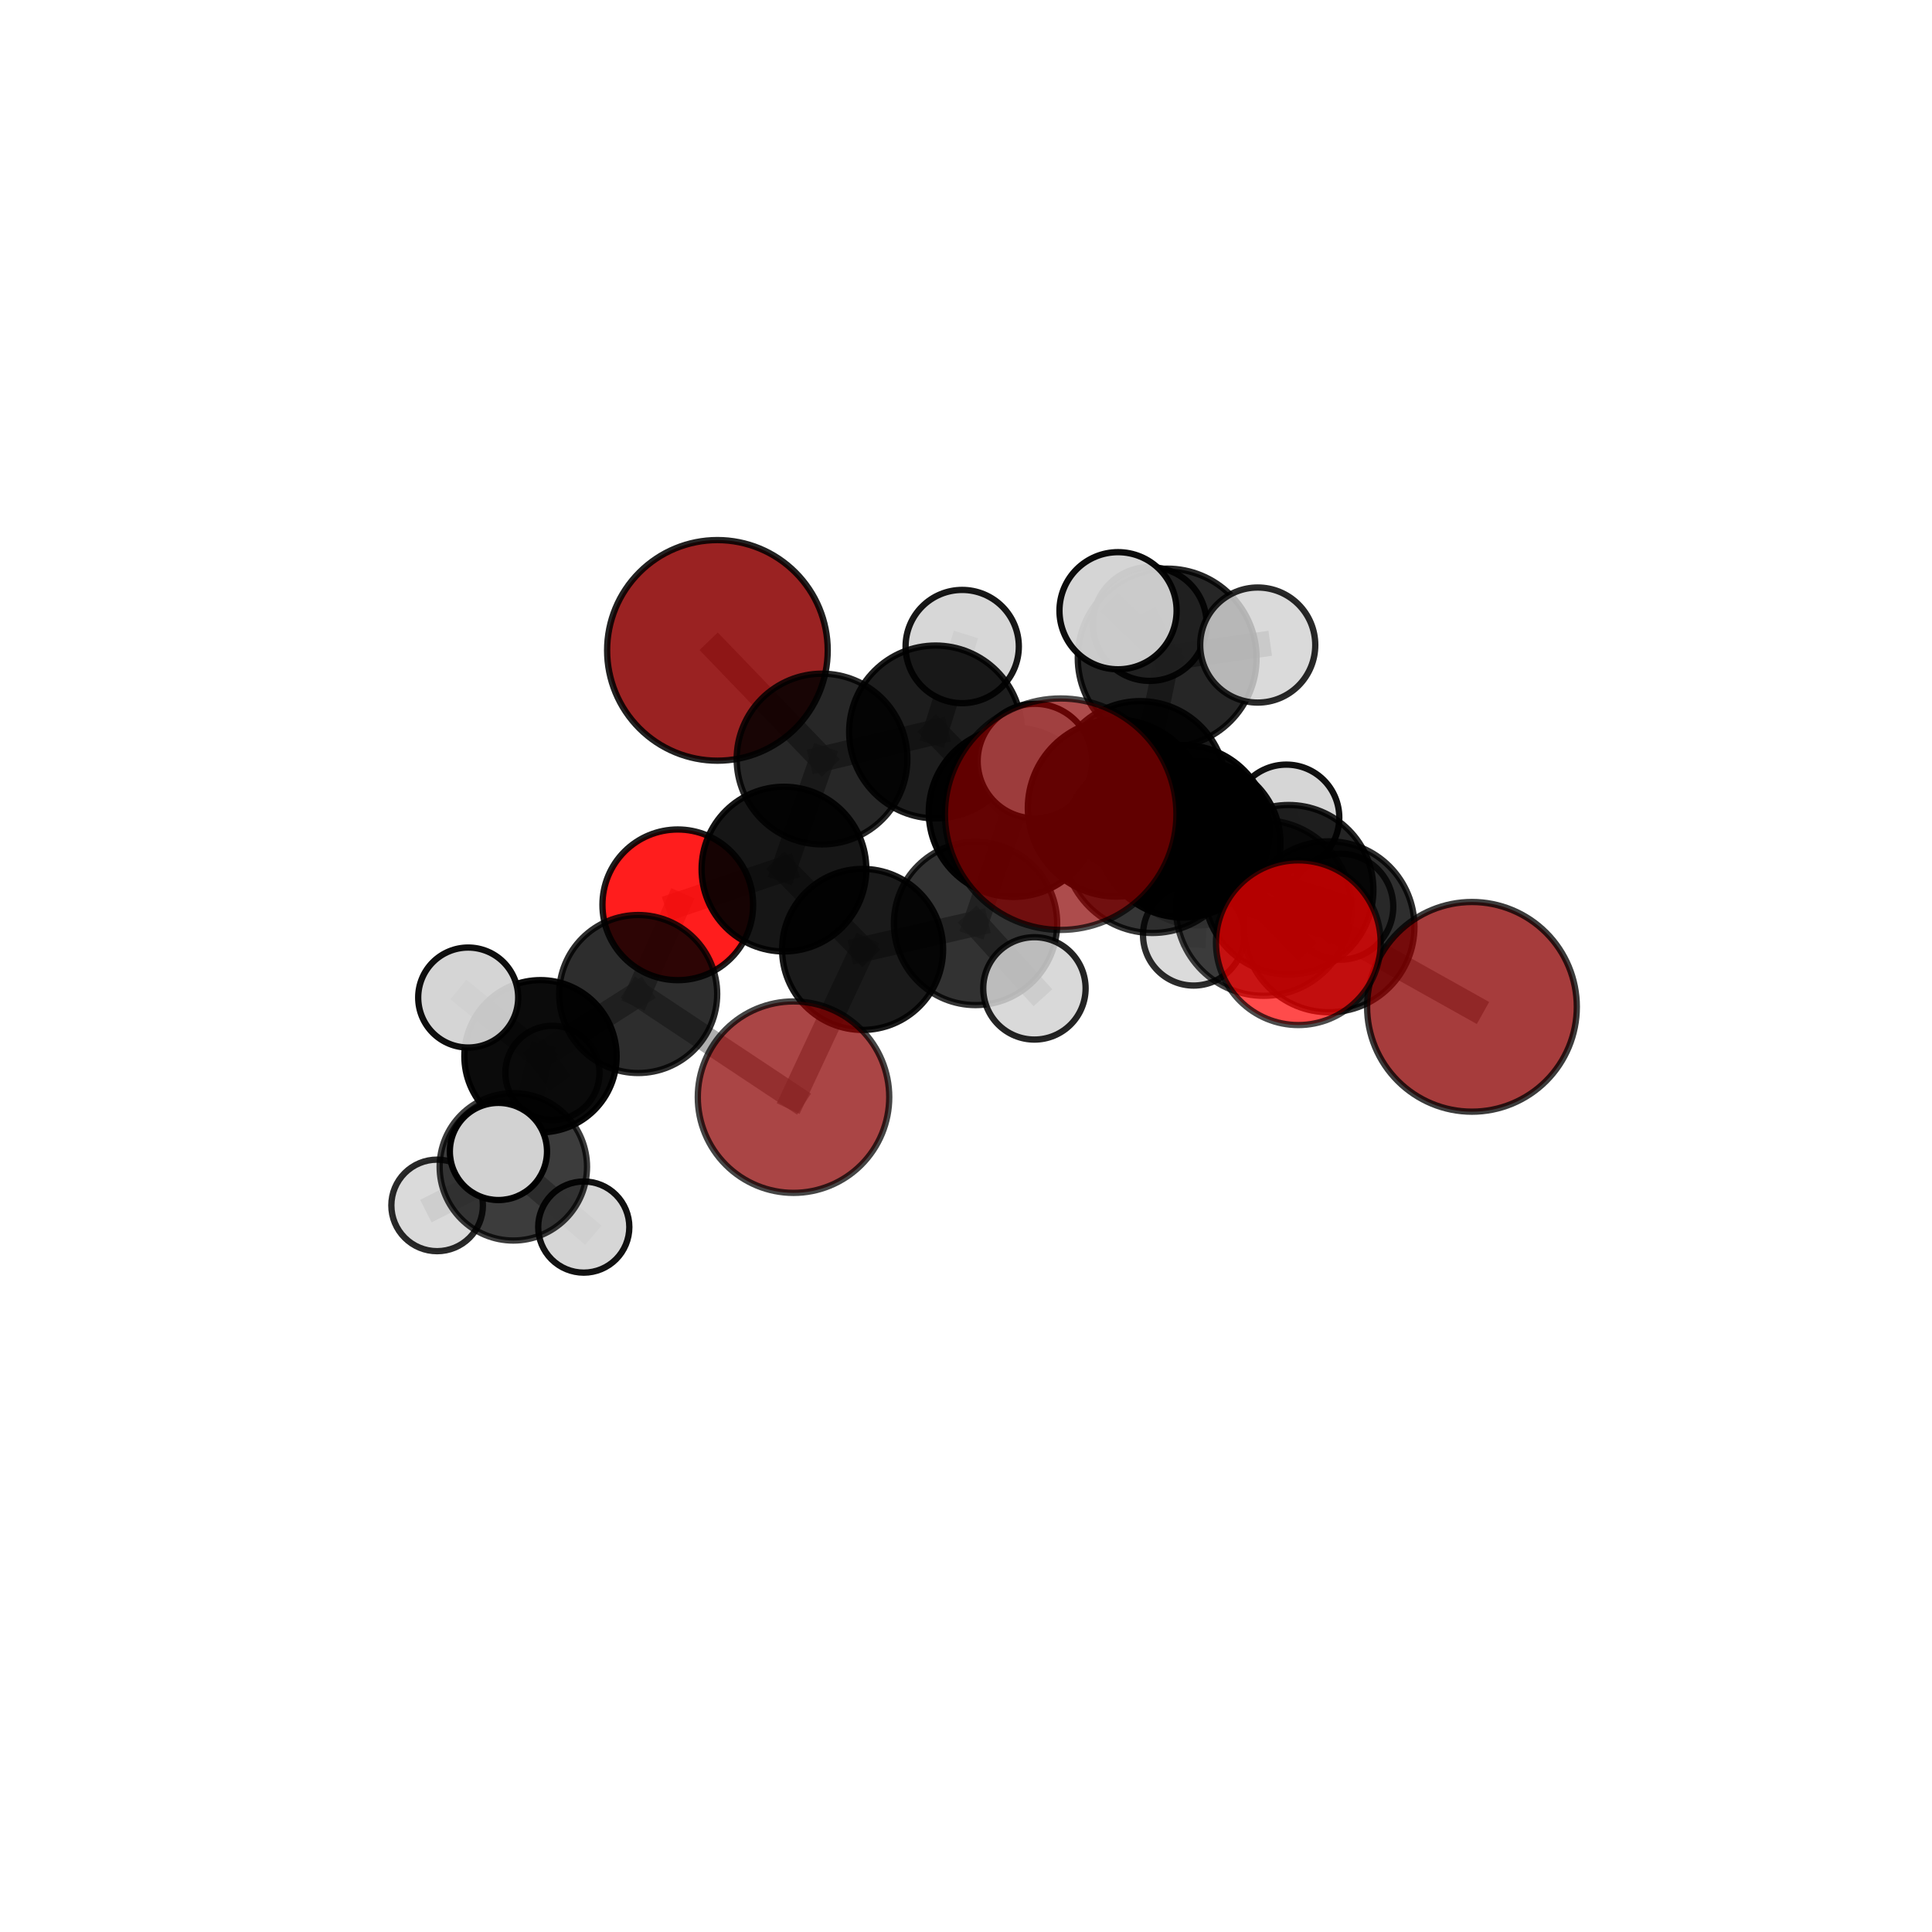 <?xml version="1.0" encoding="utf-8" standalone="no"?>
<!DOCTYPE svg PUBLIC "-//W3C//DTD SVG 1.1//EN"
  "http://www.w3.org/Graphics/SVG/1.1/DTD/svg11.dtd">
<svg xmlns:xlink="http://www.w3.org/1999/xlink" width="153pt" height="153pt" viewBox="0 0 153 153" xmlns="http://www.w3.org/2000/svg" version="1.1">
 <defs>
  <style type="text/css">*{stroke-linejoin: round; stroke-linecap: butt}</style>
 </defs>
 <g id="figure_1">
  <g id="patch_1">
   <path d="M 0 153 
L 153 153 
L 153 0 
L 0 0 
L 0 153 
z
" style="fill: none"/>
  </g>
  <g id="patch_2">
   <path d="M 7.2 145.8 
L 145.8 145.8 
L 145.8 7.2 
L 7.2 7.2 
L 7.2 145.8 
z
" style="fill: none"/>
  </g>
  <g id="axes_1">
   <g id="line2d_1">
    <path d="M 83.999 64.478 
L 91.254 66.819 
" clip-path="url(#pead648ef19)" style="fill: none; stroke: #808080; stroke-opacity: 0.782; stroke-width: 2; stroke-linecap: square"/>
   </g>
   <g id="line2d_2">
    <path d="M 91.254 66.819 
L 100.076 71.911 
" clip-path="url(#pead648ef19)" style="fill: none; stroke: #808080; stroke-opacity: 0.754; stroke-width: 2; stroke-linecap: square"/>
   </g>
   <g id="line2d_3">
    <path d="M 62.841 86.886 
L 68.311 75.187 
" clip-path="url(#pead648ef19)" style="fill: none; stroke: #808080; stroke-opacity: 0.634; stroke-width: 2; stroke-linecap: square"/>
   </g>
   <g id="line2d_4">
    <path d="M 62.841 86.886 
L 50.539 78.718 
" clip-path="url(#pead648ef19)" style="fill: none; stroke: #808080; stroke-opacity: 0.626; stroke-width: 2; stroke-linecap: square"/>
   </g>
   <g id="line2d_5">
    <path d="M 68.311 75.187 
L 62.083 68.826 
" clip-path="url(#pead648ef19)" style="fill: none; stroke: #808080; stroke-opacity: 0.669; stroke-width: 2; stroke-linecap: square"/>
   </g>
   <g id="line2d_6">
    <path d="M 50.539 78.718 
L 42.803 83.647 
" clip-path="url(#pead648ef19)" style="fill: none; stroke: #808080; stroke-opacity: 0.626; stroke-width: 2; stroke-linecap: square"/>
   </g>
   <g id="line2d_7">
    <path d="M 116.569 79.734 
L 105.245 73.395 
" clip-path="url(#pead648ef19)" style="fill: none; stroke: #808080; stroke-opacity: 0.705; stroke-width: 2; stroke-linecap: square"/>
   </g>
   <g id="line2d_8">
    <path d="M 105.245 73.395 
L 100.076 71.911 
" clip-path="url(#pead648ef19)" style="fill: none; stroke: #808080; stroke-opacity: 0.731; stroke-width: 2; stroke-linecap: square"/>
   </g>
   <g id="line2d_9">
    <path d="M 56.814 51.505 
L 65.098 60.11 
" clip-path="url(#pead648ef19)" style="fill: none; stroke: #808080; stroke-opacity: 0.73; stroke-width: 2; stroke-linecap: square"/>
   </g>
   <g id="line2d_10">
    <path d="M 65.098 60.11 
L 62.083 68.826 
" clip-path="url(#pead648ef19)" style="fill: none; stroke: #808080; stroke-opacity: 0.698; stroke-width: 2; stroke-linecap: square"/>
   </g>
   <g id="line2d_11">
    <path d="M 102.817 74.655 
L 100.076 71.911 
" clip-path="url(#pead648ef19)" style="fill: none; stroke: #808080; stroke-opacity: 0.749; stroke-width: 2; stroke-linecap: square"/>
   </g>
   <g id="line2d_12">
    <path d="M 53.675 71.655 
L 62.083 68.826 
" clip-path="url(#pead648ef19)" style="fill: none; stroke: #808080; stroke-opacity: 0.671; stroke-width: 2; stroke-linecap: square"/>
   </g>
   <g id="line2d_13">
    <path d="M 53.675 71.655 
L 50.539 78.718 
" clip-path="url(#pead648ef19)" style="fill: none; stroke: #808080; stroke-opacity: 0.652; stroke-width: 2; stroke-linecap: square"/>
   </g>
   <g id="line2d_14">
    <path d="M 90.297 62.307 
L 93.694 65.83 
" clip-path="url(#pead648ef19)" style="fill: none; stroke: #808080; stroke-opacity: 0.722; stroke-width: 2; stroke-linecap: square"/>
   </g>
   <g id="line2d_15">
    <path d="M 90.297 62.307 
L 80.255 64.323 
" clip-path="url(#pead648ef19)" style="fill: none; stroke: #808080; stroke-opacity: 0.713; stroke-width: 2; stroke-linecap: square"/>
   </g>
   <g id="line2d_16">
    <path d="M 90.297 62.307 
L 94.899 66.774 
" clip-path="url(#pead648ef19)" style="fill: none; stroke: #808080; stroke-opacity: 0.698; stroke-width: 2; stroke-linecap: square"/>
   </g>
   <g id="line2d_17">
    <path d="M 90.297 62.307 
L 92.432 52.112 
" clip-path="url(#pead648ef19)" style="fill: none; stroke: #808080; stroke-opacity: 0.742; stroke-width: 2; stroke-linecap: square"/>
   </g>
   <g id="line2d_18">
    <path d="M 93.694 65.83 
L 102.052 70.459 
" clip-path="url(#pead648ef19)" style="fill: none; stroke: #808080; stroke-opacity: 0.717; stroke-width: 2; stroke-linecap: square"/>
   </g>
   <g id="line2d_19">
    <path d="M 93.694 65.83 
L 88.405 63.991 
" clip-path="url(#pead648ef19)" style="fill: none; stroke: #808080; stroke-opacity: 0.74; stroke-width: 2; stroke-linecap: square"/>
   </g>
   <g id="line2d_20">
    <path d="M 80.255 64.323 
L 74.09 57.967 
" clip-path="url(#pead648ef19)" style="fill: none; stroke: #808080; stroke-opacity: 0.718; stroke-width: 2; stroke-linecap: square"/>
   </g>
   <g id="line2d_21">
    <path d="M 80.255 64.323 
L 77.255 73.131 
" clip-path="url(#pead648ef19)" style="fill: none; stroke: #808080; stroke-opacity: 0.689; stroke-width: 2; stroke-linecap: square"/>
   </g>
   <g id="line2d_22">
    <path d="M 94.899 66.774 
L 91.592 64.638 
" clip-path="url(#pead648ef19)" style="fill: none; stroke: #808080; stroke-opacity: 0.674; stroke-width: 2; stroke-linecap: square"/>
   </g>
   <g id="line2d_23">
    <path d="M 94.899 66.774 
L 101.869 64.745 
" clip-path="url(#pead648ef19)" style="fill: none; stroke: #808080; stroke-opacity: 0.682; stroke-width: 2; stroke-linecap: square"/>
   </g>
   <g id="line2d_24">
    <path d="M 94.899 66.774 
L 94.529 74.038 
" clip-path="url(#pead648ef19)" style="fill: none; stroke: #808080; stroke-opacity: 0.661; stroke-width: 2; stroke-linecap: square"/>
   </g>
   <g id="line2d_25">
    <path d="M 92.432 52.112 
L 91.051 49.416 
" clip-path="url(#pead648ef19)" style="fill: none; stroke: #808080; stroke-opacity: 0.763; stroke-width: 2; stroke-linecap: square"/>
   </g>
   <g id="line2d_26">
    <path d="M 92.432 52.112 
L 88.541 48.365 
" clip-path="url(#pead648ef19)" style="fill: none; stroke: #808080; stroke-opacity: 0.78; stroke-width: 2; stroke-linecap: square"/>
   </g>
   <g id="line2d_27">
    <path d="M 92.432 52.112 
L 99.603 51.083 
" clip-path="url(#pead648ef19)" style="fill: none; stroke: #808080; stroke-opacity: 0.77; stroke-width: 2; stroke-linecap: square"/>
   </g>
   <g id="line2d_28">
    <path d="M 102.052 70.459 
L 105.245 73.395 
" clip-path="url(#pead648ef19)" style="fill: none; stroke: #808080; stroke-opacity: 0.712; stroke-width: 2; stroke-linecap: square"/>
   </g>
   <g id="line2d_29">
    <path d="M 102.052 70.459 
L 106.141 71.801 
" clip-path="url(#pead648ef19)" style="fill: none; stroke: #808080; stroke-opacity: 0.697; stroke-width: 2; stroke-linecap: square"/>
   </g>
   <g id="line2d_30">
    <path d="M 88.405 63.991 
L 91.254 66.819 
" clip-path="url(#pead648ef19)" style="fill: none; stroke: #808080; stroke-opacity: 0.759; stroke-width: 2; stroke-linecap: square"/>
   </g>
   <g id="line2d_31">
    <path d="M 88.405 63.991 
L 81.96 60.272 
" clip-path="url(#pead648ef19)" style="fill: none; stroke: #808080; stroke-opacity: 0.761; stroke-width: 2; stroke-linecap: square"/>
   </g>
   <g id="line2d_32">
    <path d="M 74.09 57.967 
L 65.098 60.11 
" clip-path="url(#pead648ef19)" style="fill: none; stroke: #808080; stroke-opacity: 0.722; stroke-width: 2; stroke-linecap: square"/>
   </g>
   <g id="line2d_33">
    <path d="M 74.09 57.967 
L 76.199 51.201 
" clip-path="url(#pead648ef19)" style="fill: none; stroke: #808080; stroke-opacity: 0.742; stroke-width: 2; stroke-linecap: square"/>
   </g>
   <g id="line2d_34">
    <path d="M 77.255 73.131 
L 68.311 75.187 
" clip-path="url(#pead648ef19)" style="fill: none; stroke: #808080; stroke-opacity: 0.665; stroke-width: 2; stroke-linecap: square"/>
   </g>
   <g id="line2d_35">
    <path d="M 77.255 73.131 
L 81.919 78.273 
" clip-path="url(#pead648ef19)" style="fill: none; stroke: #808080; stroke-opacity: 0.663; stroke-width: 2; stroke-linecap: square"/>
   </g>
   <g id="line2d_36">
    <path d="M 42.803 83.647 
L 40.652 92.405 
" clip-path="url(#pead648ef19)" style="fill: none; stroke: #808080; stroke-opacity: 0.597; stroke-width: 2; stroke-linecap: square"/>
   </g>
   <g id="line2d_37">
    <path d="M 42.803 83.647 
L 37.077 78.998 
" clip-path="url(#pead648ef19)" style="fill: none; stroke: #808080; stroke-opacity: 0.622; stroke-width: 2; stroke-linecap: square"/>
   </g>
   <g id="line2d_38">
    <path d="M 42.803 83.647 
L 43.747 84.962 
" clip-path="url(#pead648ef19)" style="fill: none; stroke: #808080; stroke-opacity: 0.597; stroke-width: 2; stroke-linecap: square"/>
   </g>
   <g id="line2d_39">
    <path d="M 40.652 92.405 
L 39.473 91.187 
" clip-path="url(#pead648ef19)" style="fill: none; stroke: #808080; stroke-opacity: 0.597; stroke-width: 2; stroke-linecap: square"/>
   </g>
   <g id="line2d_40">
    <path d="M 40.652 92.405 
L 34.617 95.459 
" clip-path="url(#pead648ef19)" style="fill: none; stroke: #808080; stroke-opacity: 0.574; stroke-width: 2; stroke-linecap: square"/>
   </g>
   <g id="line2d_41">
    <path d="M 40.652 92.405 
L 46.23 97.175 
" clip-path="url(#pead648ef19)" style="fill: none; stroke: #808080; stroke-opacity: 0.572; stroke-width: 2; stroke-linecap: square"/>
   </g>
   <g id="Path3DCollection_1">
    <path d="M 91.592 68.766 
C 92.686 68.766 93.737 68.331 94.511 67.557 
C 95.285 66.783 95.72 65.733 95.72 64.638 
C 95.72 63.543 95.285 62.492 94.511 61.718 
C 93.737 60.944 92.686 60.509 91.592 60.509 
C 90.497 60.509 89.446 60.944 88.672 61.718 
C 87.898 62.492 87.463 63.543 87.463 64.638 
C 87.463 65.733 87.898 66.783 88.672 67.557 
C 89.446 68.331 90.497 68.766 91.592 68.766 
z
" clip-path="url(#pead648ef19)" style="fill: #d3d3d3; stroke: #000000; stroke-width: 0.5"/>
    <path d="M 43.747 88.69 
C 44.736 88.69 45.685 88.297 46.384 87.598 
C 47.083 86.899 47.476 85.95 47.476 84.962 
C 47.476 83.973 47.083 83.024 46.384 82.325 
C 45.685 81.626 44.736 81.233 43.747 81.233 
C 42.759 81.233 41.81 81.626 41.111 82.325 
C 40.412 83.024 40.019 83.973 40.019 84.962 
C 40.019 85.95 40.412 86.899 41.111 87.598 
C 41.81 88.297 42.759 88.69 43.747 88.69 
z
" clip-path="url(#pead648ef19)" style="fill: #d3d3d3; fill-opacity: 0.763; stroke: #000000; stroke-opacity: 0.763; stroke-width: 0.5"/>
    <path d="M 56.814 60.241 
C 59.131 60.241 61.353 59.32 62.991 57.682 
C 64.629 56.044 65.549 53.822 65.549 51.505 
C 65.549 49.189 64.629 46.967 62.991 45.329 
C 61.353 43.69 59.131 42.77 56.814 42.77 
C 54.497 42.77 52.275 43.69 50.637 45.329 
C 48.999 46.967 48.079 49.189 48.079 51.505 
C 48.079 53.822 48.999 56.044 50.637 57.682 
C 52.275 59.32 54.497 60.241 56.814 60.241 
z
" clip-path="url(#pead648ef19)" style="fill: #8b0000; fill-opacity: 0.866; stroke: #000000; stroke-opacity: 0.866; stroke-width: 0.5"/>
    <path d="M 101.869 68.938 
C 102.981 68.938 104.047 68.496 104.833 67.71 
C 105.62 66.924 106.062 65.857 106.062 64.745 
C 106.062 63.633 105.62 62.567 104.833 61.78 
C 104.047 60.994 102.981 60.552 101.869 60.552 
C 100.757 60.552 99.69 60.994 98.904 61.78 
C 98.117 62.567 97.676 63.633 97.676 64.745 
C 97.676 65.857 98.117 66.924 98.904 67.71 
C 99.69 68.496 100.757 68.938 101.869 68.938 
z
" clip-path="url(#pead648ef19)" style="fill: #d3d3d3; fill-opacity: 0.931; stroke: #000000; stroke-opacity: 0.931; stroke-width: 0.5"/>
    <path d="M 94.899 73.281 
C 96.624 73.281 98.279 72.595 99.499 71.375 
C 100.72 70.155 101.405 68.5 101.405 66.774 
C 101.405 65.049 100.72 63.394 99.499 62.173 
C 98.279 60.953 96.624 60.268 94.899 60.268 
C 93.173 60.268 91.518 60.953 90.298 62.173 
C 89.078 63.394 88.392 65.049 88.392 66.774 
C 88.392 68.5 89.078 70.155 90.298 71.375 
C 91.518 72.595 93.173 73.281 94.899 73.281 
z
" clip-path="url(#pead648ef19)" style="fill-opacity: 0.94; stroke: #000000; stroke-opacity: 0.94; stroke-width: 0.5"/>
    <path d="M 94.529 78.049 
C 95.592 78.049 96.613 77.626 97.365 76.874 
C 98.117 76.122 98.539 75.102 98.539 74.038 
C 98.539 72.974 98.117 71.954 97.365 71.202 
C 96.613 70.45 95.592 70.027 94.529 70.027 
C 93.465 70.027 92.445 70.45 91.693 71.202 
C 90.941 71.954 90.518 72.974 90.518 74.038 
C 90.518 75.102 90.941 76.122 91.693 76.874 
C 92.445 77.626 93.465 78.049 94.529 78.049 
z
" clip-path="url(#pead648ef19)" style="fill: #d3d3d3; fill-opacity: 0.828; stroke: #000000; stroke-opacity: 0.828; stroke-width: 0.5"/>
    <path d="M 91.051 53.922 
C 92.245 53.922 93.391 53.447 94.236 52.602 
C 95.081 51.757 95.556 50.611 95.556 49.416 
C 95.556 48.222 95.081 47.076 94.236 46.231 
C 93.391 45.386 92.245 44.911 91.051 44.911 
C 89.856 44.911 88.71 45.386 87.865 46.231 
C 87.02 47.076 86.546 48.222 86.546 49.416 
C 86.546 50.611 87.02 51.757 87.865 52.602 
C 88.71 53.447 89.856 53.922 91.051 53.922 
z
" clip-path="url(#pead648ef19)" style="fill: #d3d3d3; fill-opacity: 0.899; stroke: #000000; stroke-opacity: 0.899; stroke-width: 0.5"/>
    <path d="M 76.199 55.686 
C 77.389 55.686 78.53 55.213 79.37 54.372 
C 80.211 53.531 80.684 52.39 80.684 51.201 
C 80.684 50.012 80.211 48.871 79.37 48.03 
C 78.53 47.189 77.389 46.717 76.199 46.717 
C 75.01 46.717 73.869 47.189 73.029 48.03 
C 72.188 48.871 71.715 50.012 71.715 51.201 
C 71.715 52.39 72.188 53.531 73.029 54.372 
C 73.869 55.213 75.01 55.686 76.199 55.686 
z
" clip-path="url(#pead648ef19)" style="fill: #d3d3d3; fill-opacity: 0.908; stroke: #000000; stroke-opacity: 0.908; stroke-width: 0.5"/>
    <path d="M 53.675 77.622 
C 55.257 77.622 56.775 76.993 57.894 75.874 
C 59.013 74.755 59.642 73.238 59.642 71.655 
C 59.642 70.073 59.013 68.555 57.894 67.436 
C 56.775 66.318 55.257 65.689 53.675 65.689 
C 52.093 65.689 50.575 66.318 49.456 67.436 
C 48.337 68.555 47.709 70.073 47.709 71.655 
C 47.709 73.238 48.337 74.755 49.456 75.874 
C 50.575 76.993 52.093 77.622 53.675 77.622 
z
" clip-path="url(#pead648ef19)" style="fill: #ff0000; fill-opacity: 0.884; stroke: #000000; stroke-opacity: 0.884; stroke-width: 0.5"/>
    <path d="M 65.098 66.87 
C 66.891 66.87 68.61 66.157 69.878 64.89 
C 71.146 63.622 71.858 61.903 71.858 60.11 
C 71.858 58.317 71.146 56.598 69.878 55.33 
C 68.61 54.063 66.891 53.35 65.098 53.35 
C 63.306 53.35 61.586 54.063 60.319 55.33 
C 59.051 56.598 58.339 58.317 58.339 60.11 
C 58.339 61.903 59.051 63.622 60.319 64.89 
C 61.586 66.157 63.306 66.87 65.098 66.87 
z
" clip-path="url(#pead648ef19)" style="fill-opacity: 0.847; stroke: #000000; stroke-opacity: 0.847; stroke-width: 0.5"/>
    <path d="M 42.803 89.676 
C 44.402 89.676 45.935 89.041 47.066 87.91 
C 48.196 86.78 48.832 85.246 48.832 83.647 
C 48.832 82.048 48.196 80.515 47.066 79.384 
C 45.935 78.253 44.402 77.618 42.803 77.618 
C 41.204 77.618 39.67 78.253 38.539 79.384 
C 37.409 80.515 36.774 82.048 36.774 83.647 
C 36.774 85.246 37.409 86.78 38.539 87.91 
C 39.67 89.041 41.204 89.676 42.803 89.676 
z
" clip-path="url(#pead648ef19)" style="fill-opacity: 0.957; stroke: #000000; stroke-opacity: 0.957; stroke-width: 0.5"/>
    <path d="M 74.09 64.812 
C 75.905 64.812 77.647 64.091 78.93 62.807 
C 80.214 61.524 80.935 59.782 80.935 57.967 
C 80.935 56.152 80.214 54.41 78.93 53.127 
C 77.647 51.843 75.905 51.122 74.09 51.122 
C 72.275 51.122 70.533 51.843 69.25 53.127 
C 67.966 54.41 67.245 56.152 67.245 57.967 
C 67.245 59.782 67.966 61.524 69.25 62.807 
C 70.533 64.091 72.275 64.812 74.09 64.812 
z
" clip-path="url(#pead648ef19)" style="fill-opacity: 0.885; stroke: #000000; stroke-opacity: 0.885; stroke-width: 0.5"/>
    <path d="M 62.083 75.348 
C 63.812 75.348 65.471 74.661 66.694 73.438 
C 67.917 72.215 68.605 70.556 68.605 68.826 
C 68.605 67.097 67.917 65.438 66.694 64.215 
C 65.471 62.992 63.812 62.304 62.083 62.304 
C 60.353 62.304 58.694 62.992 57.471 64.215 
C 56.248 65.438 55.561 67.097 55.561 68.826 
C 55.561 70.556 56.248 72.215 57.471 73.438 
C 58.694 74.661 60.353 75.348 62.083 75.348 
z
" clip-path="url(#pead648ef19)" style="fill-opacity: 0.911; stroke: #000000; stroke-opacity: 0.911; stroke-width: 0.5"/>
    <path d="M 37.077 82.957 
C 38.127 82.957 39.134 82.54 39.876 81.797 
C 40.618 81.055 41.036 80.048 41.036 78.998 
C 41.036 77.948 40.618 76.941 39.876 76.198 
C 39.134 75.456 38.127 75.039 37.077 75.039 
C 36.027 75.039 35.02 75.456 34.277 76.198 
C 33.535 76.941 33.118 77.948 33.118 78.998 
C 33.118 80.048 33.535 81.055 34.277 81.797 
C 35.02 82.54 36.027 82.957 37.077 82.957 
z
" clip-path="url(#pead648ef19)" style="fill: #d3d3d3; fill-opacity: 0.943; stroke: #000000; stroke-opacity: 0.943; stroke-width: 0.5"/>
    <path d="M 34.617 99.084 
C 35.579 99.084 36.501 98.702 37.181 98.022 
C 37.86 97.342 38.242 96.42 38.242 95.459 
C 38.242 94.497 37.86 93.575 37.181 92.895 
C 36.501 92.216 35.579 91.834 34.617 91.834 
C 33.656 91.834 32.734 92.216 32.054 92.895 
C 31.374 93.575 30.992 94.497 30.992 95.459 
C 30.992 96.42 31.374 97.342 32.054 98.022 
C 32.734 98.702 33.656 99.084 34.617 99.084 
z
" clip-path="url(#pead648ef19)" style="fill: #d3d3d3; fill-opacity: 0.839; stroke: #000000; stroke-opacity: 0.839; stroke-width: 0.5"/>
    <path d="M 80.255 71.028 
C 82.033 71.028 83.739 70.321 84.996 69.064 
C 86.254 67.807 86.96 66.101 86.96 64.323 
C 86.96 62.545 86.254 60.84 84.996 59.582 
C 83.739 58.325 82.033 57.618 80.255 57.618 
C 78.477 57.618 76.772 58.325 75.514 59.582 
C 74.257 60.84 73.551 62.545 73.551 64.323 
C 73.551 66.101 74.257 67.807 75.514 69.064 
C 76.772 70.321 78.477 71.028 80.255 71.028 
z
" clip-path="url(#pead648ef19)" style="fill-opacity: 0.954; stroke: #000000; stroke-opacity: 0.954; stroke-width: 0.5"/>
    <path d="M 50.539 84.975 
C 52.199 84.975 53.79 84.316 54.964 83.143 
C 56.137 81.969 56.796 80.378 56.796 78.718 
C 56.796 77.059 56.137 75.467 54.964 74.294 
C 53.79 73.12 52.199 72.461 50.539 72.461 
C 48.88 72.461 47.288 73.12 46.115 74.294 
C 44.942 75.467 44.282 77.059 44.282 78.718 
C 44.282 80.378 44.942 81.969 46.115 83.143 
C 47.288 84.316 48.88 84.975 50.539 84.975 
z
" clip-path="url(#pead648ef19)" style="fill-opacity: 0.823; stroke: #000000; stroke-opacity: 0.823; stroke-width: 0.5"/>
    <path d="M 68.311 81.563 
C 70.002 81.563 71.624 80.891 72.819 79.695 
C 74.015 78.5 74.687 76.878 74.687 75.187 
C 74.687 73.496 74.015 71.874 72.819 70.679 
C 71.624 69.483 70.002 68.811 68.311 68.811 
C 66.62 68.811 64.998 69.483 63.803 70.679 
C 62.607 71.874 61.935 73.496 61.935 75.187 
C 61.935 76.878 62.607 78.5 63.803 79.695 
C 64.998 80.891 66.62 81.563 68.311 81.563 
z
" clip-path="url(#pead648ef19)" style="fill-opacity: 0.896; stroke: #000000; stroke-opacity: 0.896; stroke-width: 0.5"/>
    <path d="M 90.297 69.089 
C 92.096 69.089 93.821 68.375 95.093 67.103 
C 96.365 65.831 97.08 64.106 97.08 62.307 
C 97.08 60.508 96.365 58.783 95.093 57.511 
C 93.821 56.239 92.096 55.524 90.297 55.524 
C 88.498 55.524 86.773 56.239 85.501 57.511 
C 84.229 58.783 83.514 60.508 83.514 62.307 
C 83.514 64.106 84.229 65.831 85.501 67.103 
C 86.773 68.375 88.498 69.089 90.297 69.089 
z
" clip-path="url(#pead648ef19)" style="fill-opacity: 0.894; stroke: #000000; stroke-opacity: 0.894; stroke-width: 0.5"/>
    <path d="M 46.23 100.784 
C 47.187 100.784 48.105 100.404 48.781 99.727 
C 49.458 99.05 49.838 98.132 49.838 97.175 
C 49.838 96.219 49.458 95.301 48.781 94.624 
C 48.105 93.947 47.187 93.567 46.23 93.567 
C 45.273 93.567 44.355 93.947 43.678 94.624 
C 43.002 95.301 42.621 96.219 42.621 97.175 
C 42.621 98.132 43.002 99.05 43.678 99.727 
C 44.355 100.404 45.273 100.784 46.23 100.784 
z
" clip-path="url(#pead648ef19)" style="fill: #d3d3d3; fill-opacity: 0.931; stroke: #000000; stroke-opacity: 0.931; stroke-width: 0.5"/>
    <path d="M 92.432 59.192 
C 94.31 59.192 96.111 58.446 97.438 57.118 
C 98.766 55.791 99.512 53.99 99.512 52.112 
C 99.512 50.234 98.766 48.433 97.438 47.106 
C 96.111 45.778 94.31 45.032 92.432 45.032 
C 90.554 45.032 88.753 45.778 87.426 47.106 
C 86.098 48.433 85.352 50.234 85.352 52.112 
C 85.352 53.99 86.098 55.791 87.426 57.118 
C 88.753 58.446 90.554 59.192 92.432 59.192 
z
" clip-path="url(#pead648ef19)" style="fill-opacity: 0.85; stroke: #000000; stroke-opacity: 0.85; stroke-width: 0.5"/>
    <path d="M 77.255 79.596 
C 78.97 79.596 80.614 78.915 81.827 77.703 
C 83.039 76.49 83.72 74.846 83.72 73.131 
C 83.72 71.417 83.039 69.772 81.827 68.56 
C 80.614 67.347 78.97 66.666 77.255 66.666 
C 75.541 66.666 73.896 67.347 72.684 68.56 
C 71.471 69.772 70.79 71.417 70.79 73.131 
C 70.79 74.846 71.471 76.49 72.684 77.703 
C 73.896 78.915 75.541 79.596 77.255 79.596 
z
" clip-path="url(#pead648ef19)" style="fill-opacity: 0.802; stroke: #000000; stroke-opacity: 0.802; stroke-width: 0.5"/>
    <path d="M 40.652 98.241 
C 42.199 98.241 43.684 97.626 44.778 96.532 
C 45.873 95.437 46.488 93.953 46.488 92.405 
C 46.488 90.857 45.873 89.373 44.778 88.279 
C 43.684 87.184 42.199 86.569 40.652 86.569 
C 39.104 86.569 37.619 87.184 36.525 88.279 
C 35.431 89.373 34.816 90.857 34.816 92.405 
C 34.816 93.953 35.431 95.437 36.525 96.532 
C 37.619 97.626 39.104 98.241 40.652 98.241 
z
" clip-path="url(#pead648ef19)" style="fill-opacity: 0.762; stroke: #000000; stroke-opacity: 0.762; stroke-width: 0.5"/>
    <path d="M 62.841 94.467 
C 64.851 94.467 66.779 93.668 68.201 92.247 
C 69.622 90.825 70.421 88.897 70.421 86.886 
C 70.421 84.876 69.622 82.948 68.201 81.526 
C 66.779 80.105 64.851 79.306 62.841 79.306 
C 60.83 79.306 58.902 80.105 57.48 81.526 
C 56.059 82.948 55.26 84.876 55.26 86.886 
C 55.26 88.897 56.059 90.825 57.48 92.247 
C 58.902 93.668 60.83 94.467 62.841 94.467 
z
" clip-path="url(#pead648ef19)" style="fill: #8b0000; fill-opacity: 0.73; stroke: #000000; stroke-opacity: 0.73; stroke-width: 0.5"/>
    <path d="M 99.603 55.639 
C 100.812 55.639 101.97 55.159 102.825 54.305 
C 103.679 53.45 104.159 52.291 104.159 51.083 
C 104.159 49.875 103.679 48.716 102.825 47.862 
C 101.97 47.007 100.812 46.527 99.603 46.527 
C 98.395 46.527 97.236 47.007 96.382 47.862 
C 95.527 48.716 95.047 49.875 95.047 51.083 
C 95.047 52.291 95.527 53.45 96.382 54.305 
C 97.236 55.159 98.395 55.639 99.603 55.639 
z
" clip-path="url(#pead648ef19)" style="fill: #d3d3d3; fill-opacity: 0.839; stroke: #000000; stroke-opacity: 0.839; stroke-width: 0.5"/>
    <path d="M 81.919 82.326 
C 82.994 82.326 84.025 81.899 84.785 81.139 
C 85.545 80.379 85.972 79.348 85.972 78.273 
C 85.972 77.198 85.545 76.167 84.785 75.407 
C 84.025 74.647 82.994 74.22 81.919 74.22 
C 80.844 74.22 79.813 74.647 79.053 75.407 
C 78.293 76.167 77.866 77.198 77.866 78.273 
C 77.866 79.348 78.293 80.379 79.053 81.139 
C 79.813 81.899 80.844 82.326 81.919 82.326 
z
" clip-path="url(#pead648ef19)" style="fill: #d3d3d3; fill-opacity: 0.858; stroke: #000000; stroke-opacity: 0.858; stroke-width: 0.5"/>
    <path d="M 106.141 75.997 
C 107.254 75.997 108.321 75.555 109.108 74.768 
C 109.895 73.981 110.337 72.914 110.337 71.801 
C 110.337 70.689 109.895 69.621 109.108 68.835 
C 108.321 68.048 107.254 67.606 106.141 67.606 
C 105.029 67.606 103.961 68.048 103.175 68.835 
C 102.388 69.621 101.946 70.689 101.946 71.801 
C 101.946 72.914 102.388 73.981 103.175 74.768 
C 103.961 75.555 105.029 75.997 106.141 75.997 
z
" clip-path="url(#pead648ef19)" style="fill: #d3d3d3; fill-opacity: 0.806; stroke: #000000; stroke-opacity: 0.806; stroke-width: 0.5"/>
    <path d="M 88.541 53.004 
C 89.771 53.004 90.951 52.515 91.821 51.645 
C 92.691 50.775 93.179 49.595 93.179 48.365 
C 93.179 47.135 92.691 45.955 91.821 45.085 
C 90.951 44.215 89.771 43.727 88.541 43.727 
C 87.311 43.727 86.131 44.215 85.261 45.085 
C 84.391 45.955 83.902 47.135 83.902 48.365 
C 83.902 49.595 84.391 50.775 85.261 51.645 
C 86.131 52.515 87.311 53.004 88.541 53.004 
z
" clip-path="url(#pead648ef19)" style="fill: #d3d3d3; fill-opacity: 0.951; stroke: #000000; stroke-opacity: 0.951; stroke-width: 0.5"/>
    <path d="M 39.473 95.035 
C 40.493 95.035 41.472 94.629 42.193 93.908 
C 42.915 93.186 43.32 92.208 43.32 91.187 
C 43.32 90.167 42.915 89.188 42.193 88.467 
C 41.472 87.745 40.493 87.34 39.473 87.34 
C 38.452 87.34 37.474 87.745 36.752 88.467 
C 36.031 89.188 35.625 90.167 35.625 91.187 
C 35.625 92.208 36.031 93.186 36.752 93.908 
C 37.474 94.629 38.452 95.035 39.473 95.035 
z
" clip-path="url(#pead648ef19)" style="fill: #d3d3d3; fill-opacity: 0.994; stroke: #000000; stroke-opacity: 0.994; stroke-width: 0.5"/>
    <path d="M 93.694 72.66 
C 95.505 72.66 97.242 71.941 98.523 70.66 
C 99.804 69.379 100.524 67.642 100.524 65.83 
C 100.524 64.019 99.804 62.282 98.523 61.001 
C 97.242 59.72 95.505 59.001 93.694 59.001 
C 91.882 59.001 90.145 59.72 88.864 61.001 
C 87.584 62.282 86.864 64.019 86.864 65.83 
C 86.864 67.642 87.584 69.379 88.864 70.66 
C 90.145 71.941 91.882 72.66 93.694 72.66 
z
" clip-path="url(#pead648ef19)" style="fill-opacity: 0.967; stroke: #000000; stroke-opacity: 0.967; stroke-width: 0.5"/>
    <path d="M 102.052 77.17 
C 103.832 77.17 105.539 76.463 106.797 75.204 
C 108.055 73.946 108.763 72.239 108.763 70.459 
C 108.763 68.68 108.055 66.973 106.797 65.714 
C 105.539 64.456 103.832 63.749 102.052 63.749 
C 100.272 63.749 98.565 64.456 97.307 65.714 
C 96.048 66.973 95.341 68.68 95.341 70.459 
C 95.341 72.239 96.048 73.946 97.307 75.204 
C 98.565 76.463 100.272 77.17 102.052 77.17 
z
" clip-path="url(#pead648ef19)" style="fill-opacity: 0.858; stroke: #000000; stroke-opacity: 0.858; stroke-width: 0.5"/>
    <path d="M 81.96 64.808 
C 83.163 64.808 84.317 64.33 85.167 63.479 
C 86.018 62.628 86.496 61.475 86.496 60.272 
C 86.496 59.069 86.018 57.915 85.167 57.064 
C 84.317 56.214 83.163 55.736 81.96 55.736 
C 80.757 55.736 79.603 56.214 78.753 57.064 
C 77.902 57.915 77.424 59.069 77.424 60.272 
C 77.424 61.475 77.902 62.628 78.753 63.479 
C 79.603 64.33 80.757 64.808 81.96 64.808 
z
" clip-path="url(#pead648ef19)" style="fill: #d3d3d3; fill-opacity: 0.945; stroke: #000000; stroke-opacity: 0.945; stroke-width: 0.5"/>
    <path d="M 88.405 71 
C 90.264 71 92.047 70.261 93.362 68.947 
C 94.676 67.633 95.415 65.85 95.415 63.991 
C 95.415 62.132 94.676 60.349 93.362 59.034 
C 92.047 57.72 90.264 56.981 88.405 56.981 
C 86.547 56.981 84.764 57.72 83.449 59.034 
C 82.135 60.349 81.396 62.132 81.396 63.991 
C 81.396 65.85 82.135 67.633 83.449 68.947 
C 84.764 70.261 86.547 71 88.405 71 
z
" clip-path="url(#pead648ef19)" style="fill-opacity: 0.961; stroke: #000000; stroke-opacity: 0.961; stroke-width: 0.5"/>
    <path d="M 105.245 80.163 
C 107.04 80.163 108.761 79.45 110.03 78.181 
C 111.3 76.911 112.013 75.19 112.013 73.395 
C 112.013 71.6 111.3 69.879 110.03 68.609 
C 108.761 67.34 107.04 66.627 105.245 66.627 
C 103.45 66.627 101.728 67.34 100.459 68.609 
C 99.19 69.879 98.477 71.6 98.477 73.395 
C 98.477 75.19 99.19 76.911 100.459 78.181 
C 101.728 79.45 103.45 80.163 105.245 80.163 
z
" clip-path="url(#pead648ef19)" style="fill-opacity: 0.818; stroke: #000000; stroke-opacity: 0.818; stroke-width: 0.5"/>
    <path d="M 116.569 88.037 
C 118.771 88.037 120.883 87.162 122.44 85.605 
C 123.997 84.048 124.872 81.936 124.872 79.734 
C 124.872 77.532 123.997 75.42 122.44 73.863 
C 120.883 72.306 118.771 71.431 116.569 71.431 
C 114.367 71.431 112.254 72.306 110.697 73.863 
C 109.14 75.42 108.265 77.532 108.265 79.734 
C 108.265 81.936 109.14 84.048 110.697 85.605 
C 112.254 87.162 114.367 88.037 116.569 88.037 
z
" clip-path="url(#pead648ef19)" style="fill: #8b0000; fill-opacity: 0.762; stroke: #000000; stroke-opacity: 0.762; stroke-width: 0.5"/>
    <path d="M 91.254 73.885 
C 93.128 73.885 94.926 73.141 96.251 71.815 
C 97.576 70.49 98.321 68.693 98.321 66.819 
C 98.321 64.944 97.576 63.147 96.251 61.822 
C 94.926 60.497 93.128 59.752 91.254 59.752 
C 89.38 59.752 87.582 60.497 86.257 61.822 
C 84.932 63.147 84.187 64.944 84.187 66.819 
C 84.187 68.693 84.932 70.49 86.257 71.815 
C 87.582 73.141 89.38 73.885 91.254 73.885 
z
" clip-path="url(#pead648ef19)" style="fill-opacity: 0.792; stroke: #000000; stroke-opacity: 0.792; stroke-width: 0.5"/>
    <path d="M 100.076 78.862 
C 101.919 78.862 103.687 78.13 104.991 76.826 
C 106.294 75.523 107.027 73.755 107.027 71.911 
C 107.027 70.068 106.294 68.3 104.991 66.996 
C 103.687 65.693 101.919 64.961 100.076 64.961 
C 98.233 64.961 96.465 65.693 95.161 66.996 
C 93.858 68.3 93.125 70.068 93.125 71.911 
C 93.125 73.755 93.858 75.523 95.161 76.826 
C 96.465 78.13 98.233 78.862 100.076 78.862 
z
" clip-path="url(#pead648ef19)" style="fill-opacity: 0.73; stroke: #000000; stroke-opacity: 0.73; stroke-width: 0.5"/>
    <path d="M 102.817 81.176 
C 104.547 81.176 106.206 80.489 107.429 79.266 
C 108.652 78.043 109.339 76.384 109.339 74.655 
C 109.339 72.925 108.652 71.267 107.429 70.044 
C 106.206 68.821 104.547 68.134 102.817 68.134 
C 101.088 68.134 99.429 68.821 98.206 70.044 
C 96.983 71.267 96.296 72.925 96.296 74.655 
C 96.296 76.384 96.983 78.043 98.206 79.266 
C 99.429 80.489 101.088 81.176 102.817 81.176 
z
" clip-path="url(#pead648ef19)" style="fill: #ff0000; fill-opacity: 0.704; stroke: #000000; stroke-opacity: 0.704; stroke-width: 0.5"/>
    <path d="M 83.999 73.643 
C 86.43 73.643 88.761 72.677 90.48 70.959 
C 92.199 69.24 93.165 66.908 93.165 64.478 
C 93.165 62.047 92.199 59.716 90.48 57.997 
C 88.761 56.278 86.43 55.313 83.999 55.313 
C 81.569 55.313 79.237 56.278 77.519 57.997 
C 75.8 59.716 74.834 62.047 74.834 64.478 
C 74.834 66.908 75.8 69.24 77.519 70.959 
C 79.237 72.677 81.569 73.643 83.999 73.643 
z
" clip-path="url(#pead648ef19)" style="fill: #8b0000; fill-opacity: 0.7; stroke: #000000; stroke-opacity: 0.7; stroke-width: 0.5"/>
   </g>
  </g>
 </g>
 <defs>
  <clipPath id="pead648ef19">
   <rect x="7.2" y="7.2" width="138.6" height="138.6"/>
  </clipPath>
 </defs>
</svg>
